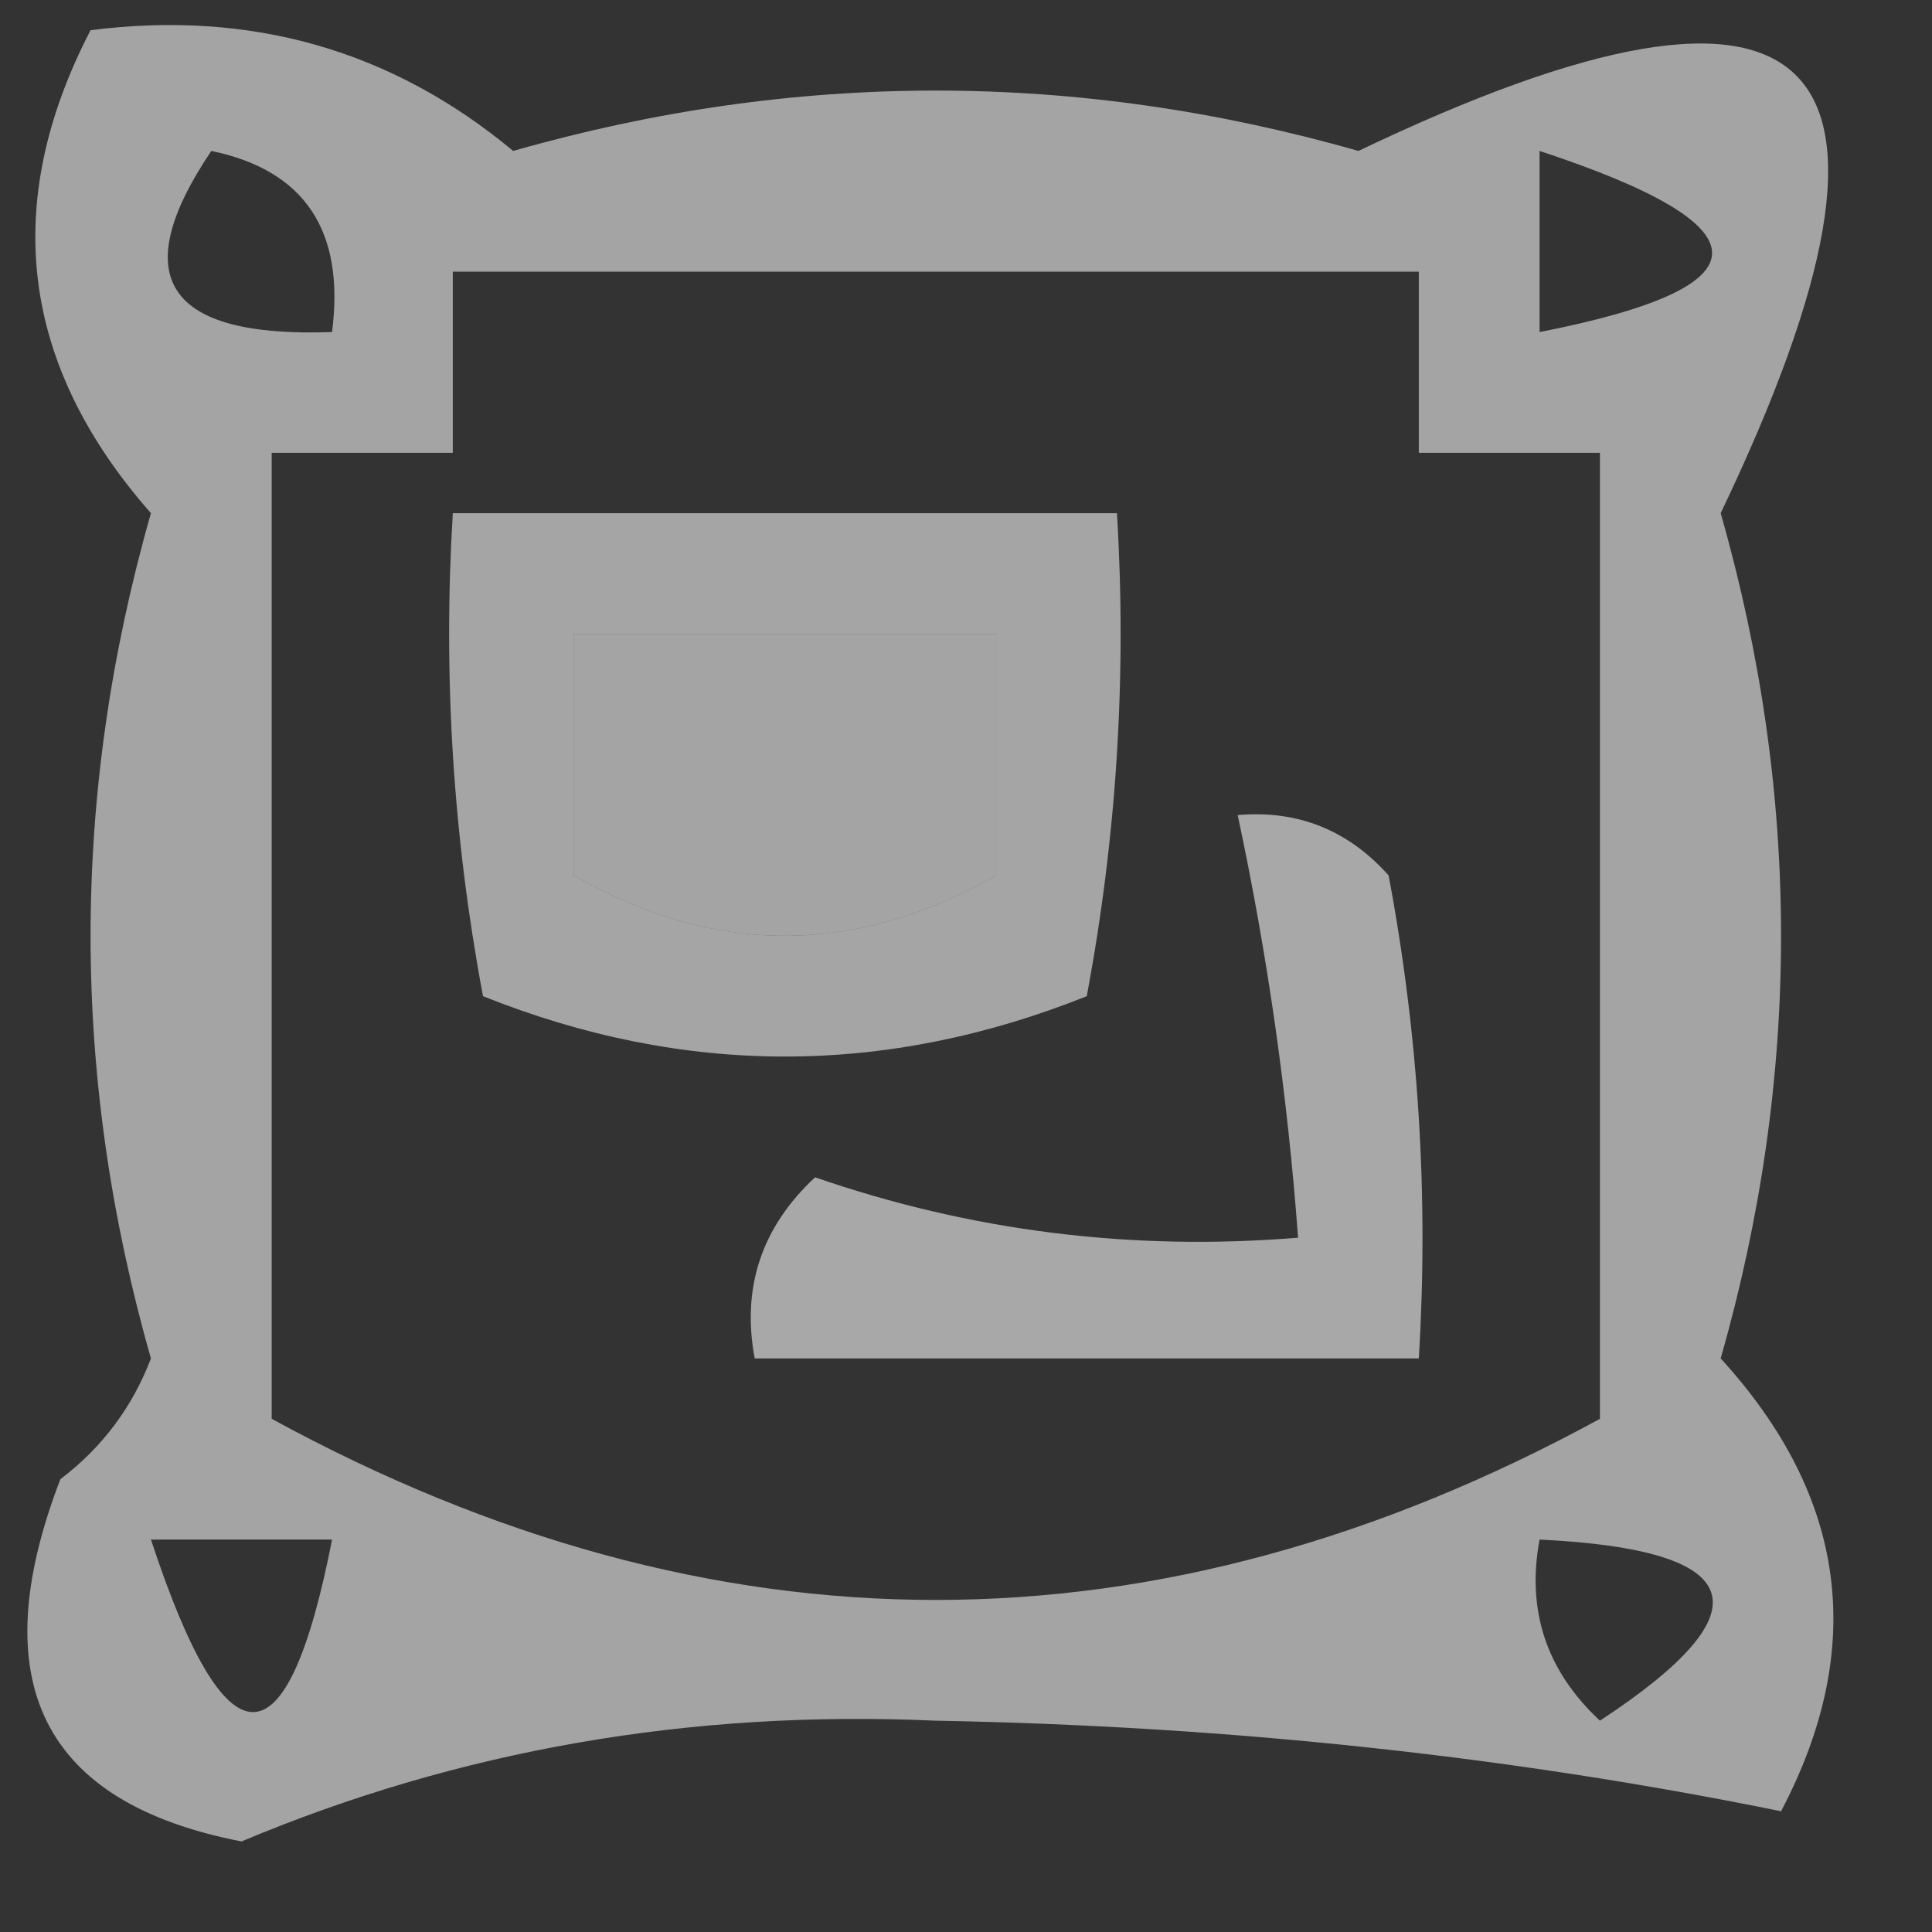 <?xml version="1.0" encoding="UTF-8"?>
<!DOCTYPE svg PUBLIC "-//W3C//DTD SVG 1.1//EN" "http://www.w3.org/Graphics/SVG/1.1/DTD/svg11.dtd">
<svg xmlns="http://www.w3.org/2000/svg" version="1.1" width="32px" height="32px" style="shape-rendering:geometricPrecision; text-rendering:geometricPrecision; image-rendering:optimizeQuality; fill-rule:evenodd; clip-rule:evenodd" xmlns:xlink="http://www.w3.org/1999/xlink">
<rect width="100%" height="100%" fill="#333333" stroke="none"/>
<g><path style="opacity:0.553" fill="#fefffe" d="M 1.5,0.5 C 4.157,0.162 6.49,0.829 8.5,2.5C 13.167,1.167 17.833,1.167 22.5,2.5C 30.167,-1.167 32.167,0.833 28.5,8.5C 29.833,13.167 29.833,17.833 28.5,22.5C 30.592,24.789 30.926,27.289 29.5,30C 25.023,29.089 20.357,28.589 15.5,28.5C 11.439,28.318 7.605,28.985 4,30.5C 0.707,29.862 -0.293,27.862 1,24.5C 1.692,23.975 2.192,23.308 2.5,22.5C 1.167,17.833 1.167,13.167 2.5,8.5C 0.341,6.046 0.008,3.379 1.5,0.5 Z M 3.5,2.5 C 5.048,2.821 5.715,3.821 5.5,5.5C 2.752,5.598 2.086,4.598 3.5,2.5 Z M 25.5,2.5 C 29.31,3.754 29.31,4.754 25.5,5.5C 25.5,4.5 25.5,3.5 25.5,2.5 Z M 7.5,4.5 C 12.833,4.5 18.167,4.5 23.5,4.5C 23.5,5.5 23.5,6.5 23.5,7.5C 24.5,7.5 25.5,7.5 26.5,7.5C 26.5,12.833 26.5,18.167 26.5,23.5C 19.167,27.5 11.833,27.5 4.5,23.5C 4.5,18.167 4.5,12.833 4.5,7.5C 5.5,7.5 6.5,7.5 7.5,7.5C 7.5,6.5 7.5,5.5 7.5,4.5 Z M 9.5,10.5 C 11.833,10.5 14.167,10.5 16.5,10.5C 16.5,11.833 16.5,13.167 16.5,14.5C 14.167,15.833 11.833,15.833 9.5,14.5C 9.5,13.167 9.5,11.833 9.5,10.5 Z M 2.5,25.5 C 3.5,25.5 4.5,25.5 5.5,25.5C 4.754,29.31 3.754,29.31 2.5,25.5 Z M 25.5,25.5 C 28.957,25.667 29.29,26.667 26.5,28.5C 25.614,27.675 25.281,26.675 25.5,25.5 Z"/></g>
<g><path style="opacity:0.562" fill="#fefffe" d="M 7.5,8.5 C 11.167,8.5 14.833,8.5 18.5,8.5C 18.664,11.187 18.497,13.854 18,16.5C 14.667,17.833 11.333,17.833 8,16.5C 7.503,13.854 7.336,11.187 7.5,8.5 Z M 9.5,10.5 C 9.5,11.833 9.5,13.167 9.5,14.5C 11.833,15.833 14.167,15.833 16.5,14.5C 16.5,13.167 16.5,11.833 16.5,10.5C 14.167,10.5 11.833,10.5 9.5,10.5 Z"/></g>
<g><path style="opacity:0.571" fill="#fefffe" d="M 20.5,13.5 C 21.496,13.414 22.329,13.748 23,14.5C 23.497,17.146 23.664,19.813 23.5,22.5C 19.833,22.5 16.167,22.5 12.5,22.5C 12.281,21.325 12.614,20.325 13.5,19.5C 16.084,20.393 18.751,20.726 21.5,20.5C 21.326,18.139 20.993,15.806 20.5,13.5 Z"/></g>
</svg>
